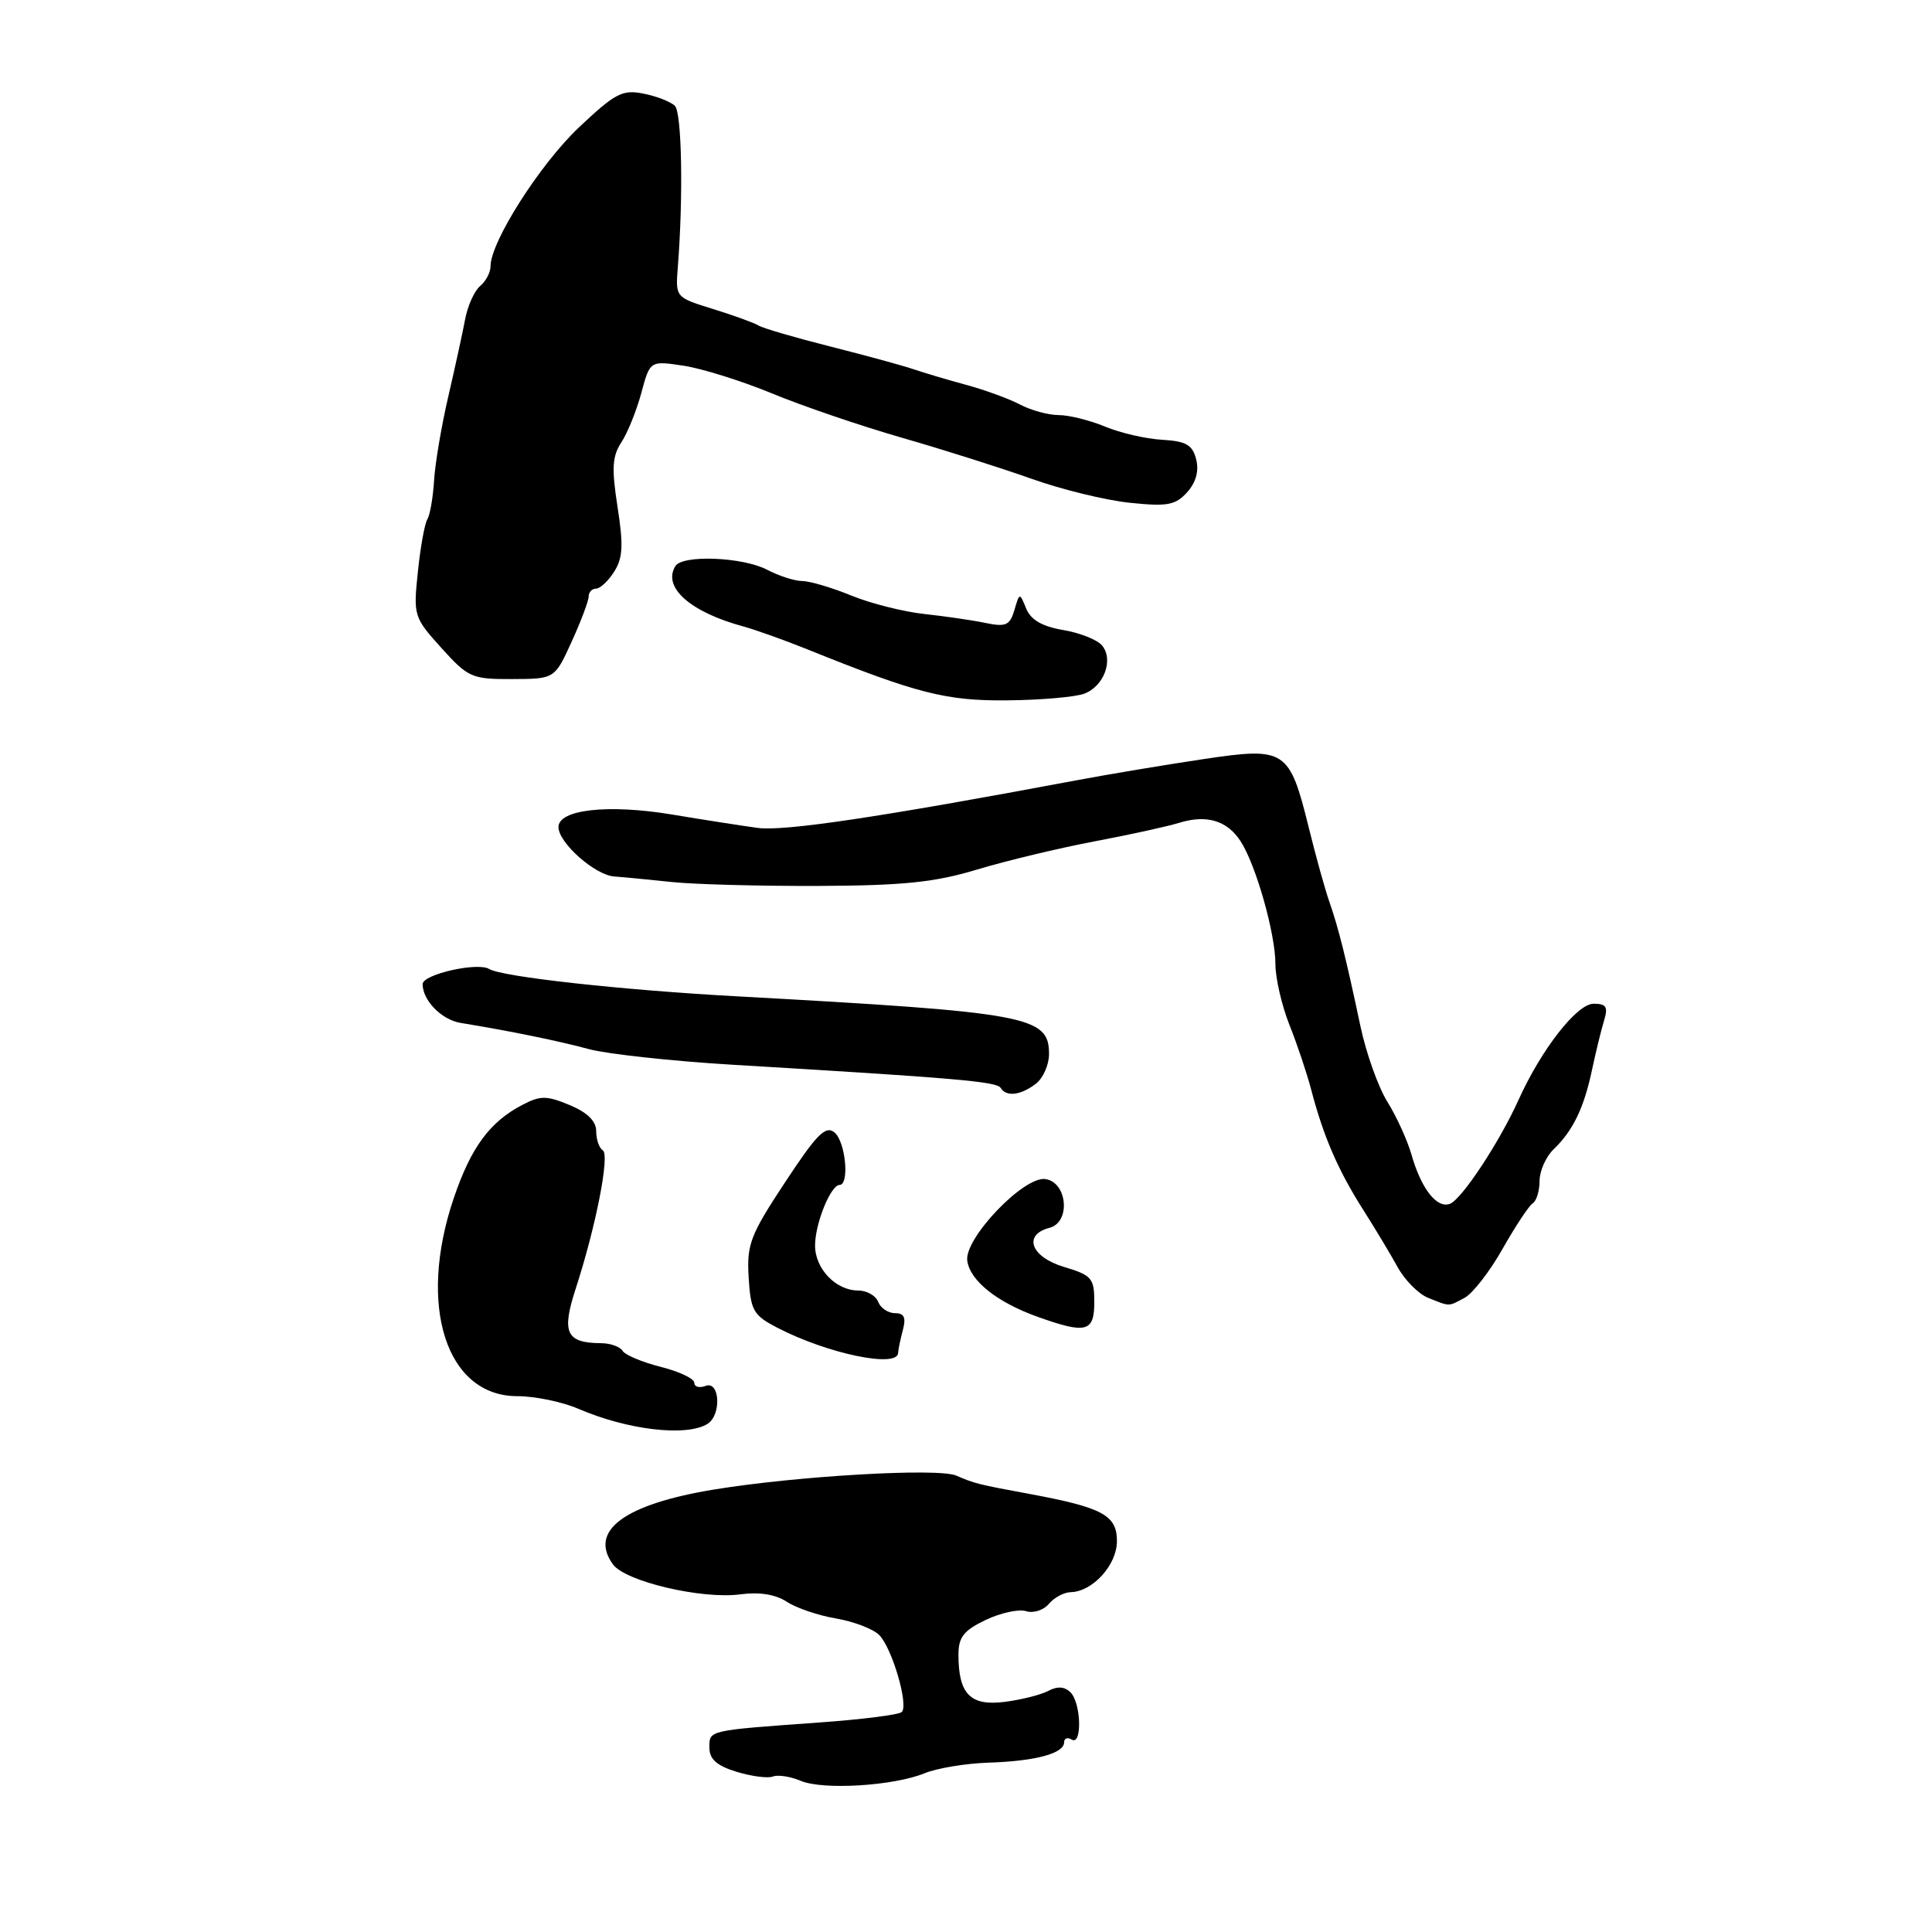 <?xml version="1.0" encoding="UTF-8" standalone="no"?>
<!DOCTYPE svg PUBLIC "-//W3C//DTD SVG 1.1//EN" "http://www.w3.org/Graphics/SVG/1.1/DTD/svg11.dtd" >
<svg xmlns="http://www.w3.org/2000/svg" xmlns:xlink="http://www.w3.org/1999/xlink" version="1.1" viewBox="0 0 256 256">
 <g >
 <path fill="currentColor"
d=" M 122.50 234.97 C 124.15 234.29 127.97 233.66 131.00 233.56 C 137.21 233.36 141.00 232.34 141.00 230.87 C 141.00 230.33 141.45 230.16 142.00 230.50 C 143.41 231.37 143.27 225.67 141.85 224.25 C 141.07 223.47 140.11 223.41 138.91 224.05 C 137.93 224.57 135.32 225.23 133.10 225.51 C 128.57 226.08 127.00 224.47 127.00 219.25 C 127.00 216.93 127.70 216.04 130.61 214.65 C 132.59 213.71 135.00 213.18 135.96 213.49 C 136.93 213.79 138.29 213.36 138.98 212.52 C 139.68 211.69 140.98 210.99 141.87 210.97 C 144.78 210.91 148.00 207.36 148.00 204.21 C 148.00 200.78 146.12 199.76 136.50 197.97 C 129.62 196.70 129.14 196.58 126.70 195.52 C 124.29 194.49 105.67 195.56 94.61 197.37 C 82.72 199.32 77.97 202.84 81.23 207.30 C 82.88 209.56 93.02 211.94 98.08 211.26 C 100.62 210.92 102.75 211.26 104.25 212.24 C 105.51 213.07 108.46 214.07 110.79 214.46 C 113.13 214.86 115.69 215.84 116.49 216.64 C 118.20 218.35 120.42 225.91 119.49 226.85 C 119.13 227.21 114.26 227.83 108.67 228.23 C 93.68 229.31 94.00 229.24 94.00 231.58 C 94.00 233.10 94.97 233.96 97.59 234.77 C 99.56 235.37 101.73 235.66 102.41 235.40 C 103.08 235.14 104.73 235.39 106.07 235.96 C 109.02 237.22 118.38 236.65 122.50 234.97 Z  M 93.75 188.67 C 95.62 187.50 95.39 182.91 93.50 183.64 C 92.67 183.95 92.00 183.77 92.00 183.23 C 92.00 182.68 90.00 181.73 87.56 181.12 C 85.12 180.50 82.84 179.55 82.50 179.00 C 82.16 178.45 80.90 177.99 79.69 177.98 C 75.02 177.95 74.38 176.62 76.27 170.80 C 78.97 162.49 80.83 153.01 79.87 152.42 C 79.39 152.12 79.00 150.99 79.00 149.89 C 79.00 148.56 77.84 147.41 75.49 146.43 C 72.44 145.16 71.61 145.15 69.24 146.39 C 64.91 148.64 62.41 152.02 60.13 158.75 C 55.28 173.02 59.12 185.00 68.55 185.00 C 70.86 185.00 74.50 185.75 76.63 186.67 C 83.16 189.49 90.98 190.40 93.75 188.67 Z  M 119.01 179.25 C 119.02 178.84 119.30 177.49 119.63 176.25 C 120.08 174.58 119.81 174.00 118.59 174.00 C 117.68 174.00 116.68 173.32 116.36 172.50 C 116.05 171.68 114.86 171.00 113.72 171.00 C 110.76 171.00 108.00 168.12 108.00 165.04 C 108.00 162.13 110.07 157.02 111.25 157.01 C 112.59 156.99 112.04 151.28 110.58 150.06 C 109.40 149.09 108.24 150.26 104.03 156.65 C 99.40 163.67 98.94 164.88 99.20 169.27 C 99.47 173.68 99.82 174.28 103.00 175.93 C 109.67 179.39 118.98 181.32 119.01 179.25 Z  M 145.00 172.54 C 145.00 169.37 144.67 168.98 141.00 167.88 C 136.59 166.56 135.50 163.62 139.07 162.69 C 141.91 161.95 141.44 156.63 138.50 156.23 C 135.63 155.85 127.73 164.13 128.17 167.07 C 128.56 169.74 132.16 172.59 137.56 174.51 C 143.93 176.78 145.00 176.50 145.00 172.54 Z  M 194.08 171.96 C 195.15 171.38 197.42 168.46 199.11 165.46 C 200.81 162.46 202.60 159.75 203.10 159.44 C 203.59 159.13 204.00 157.80 204.00 156.48 C 204.00 155.16 204.84 153.27 205.86 152.29 C 208.43 149.83 209.89 146.79 210.95 141.76 C 211.45 139.42 212.16 136.49 212.54 135.25 C 213.10 133.42 212.85 133.00 211.16 133.00 C 208.95 133.00 204.23 139.05 201.20 145.77 C 198.67 151.37 193.70 158.90 192.13 159.51 C 190.39 160.17 188.33 157.54 187.03 153.00 C 186.48 151.07 185.04 147.93 183.84 146.00 C 182.63 144.07 181.03 139.57 180.27 136.00 C 178.35 126.93 177.36 122.97 176.15 119.50 C 175.57 117.85 174.35 113.44 173.43 109.71 C 170.86 99.30 170.35 98.96 159.50 100.58 C 154.55 101.32 146.90 102.59 142.50 103.42 C 116.55 108.29 103.86 110.18 100.39 109.70 C 98.25 109.41 93.12 108.61 89.00 107.92 C 80.58 106.53 74.00 107.26 74.00 109.59 C 74.00 111.68 78.85 115.97 81.40 116.14 C 82.55 116.22 85.97 116.55 89.00 116.87 C 92.03 117.19 100.80 117.42 108.50 117.39 C 119.75 117.34 123.88 116.91 129.50 115.21 C 133.35 114.05 140.32 112.38 145.00 111.49 C 149.68 110.61 154.73 109.50 156.24 109.03 C 159.86 107.91 162.58 108.71 164.36 111.43 C 166.40 114.53 169.00 123.70 169.00 127.75 C 169.00 129.61 169.84 133.24 170.86 135.81 C 171.89 138.39 173.20 142.30 173.77 144.50 C 175.37 150.59 177.29 155.03 180.54 160.16 C 182.17 162.72 184.27 166.22 185.21 167.93 C 186.16 169.64 187.96 171.45 189.21 171.96 C 192.19 173.15 191.85 173.15 194.08 171.96 Z  M 137.25 143.61 C 138.21 142.88 139.00 141.10 139.00 139.67 C 139.00 134.63 136.39 134.15 97.50 132.01 C 82.33 131.18 66.50 129.43 64.83 128.40 C 63.30 127.45 56.00 129.10 56.00 130.40 C 56.00 132.56 58.50 135.12 61.03 135.54 C 67.69 136.63 74.03 137.93 78.05 139.02 C 80.50 139.67 89.03 140.60 97.00 141.08 C 126.56 142.84 132.08 143.31 132.59 144.15 C 133.34 145.37 135.22 145.15 137.25 143.61 Z  M 143.66 91.92 C 146.29 90.94 147.59 87.42 146.03 85.53 C 145.40 84.77 143.08 83.85 140.87 83.48 C 138.10 83.01 136.59 82.14 135.98 80.65 C 135.10 78.50 135.10 78.50 134.41 80.85 C 133.81 82.86 133.28 83.10 130.61 82.55 C 128.90 82.19 125.25 81.66 122.50 81.36 C 119.75 81.07 115.39 79.97 112.81 78.92 C 110.24 77.86 107.31 77.00 106.31 76.99 C 105.32 76.99 103.21 76.32 101.64 75.49 C 98.39 73.80 90.44 73.48 89.49 75.01 C 87.76 77.82 91.44 81.09 98.50 83.01 C 100.15 83.46 103.97 84.83 107.00 86.05 C 121.51 91.90 125.39 92.89 133.50 92.80 C 137.90 92.76 142.47 92.36 143.66 91.92 Z  M 75.75 85.02 C 76.99 82.30 78.00 79.61 78.00 79.04 C 78.00 78.47 78.44 78.00 78.98 78.00 C 79.51 78.00 80.60 76.99 81.38 75.75 C 82.53 73.95 82.62 72.24 81.83 67.19 C 81.03 62.06 81.12 60.46 82.34 58.60 C 83.16 57.35 84.35 54.40 84.98 52.06 C 86.13 47.79 86.13 47.79 90.58 48.46 C 93.03 48.83 98.29 50.48 102.27 52.12 C 106.25 53.77 114.00 56.42 119.50 58.00 C 125.00 59.58 132.75 62.04 136.71 63.45 C 140.68 64.87 146.53 66.29 149.71 66.62 C 154.69 67.14 155.75 66.94 157.30 65.23 C 158.47 63.93 158.89 62.41 158.50 60.87 C 158.01 58.94 157.17 58.46 153.98 58.27 C 151.82 58.15 148.41 57.36 146.41 56.52 C 144.40 55.69 141.64 55.00 140.28 55.00 C 138.92 55.00 136.61 54.37 135.15 53.60 C 133.69 52.83 130.47 51.66 128.00 50.99 C 125.53 50.32 122.38 49.38 121.00 48.91 C 119.62 48.44 114.67 47.09 110.00 45.91 C 105.33 44.73 101.05 43.48 100.50 43.13 C 99.95 42.79 97.25 41.80 94.50 40.95 C 89.51 39.41 89.50 39.40 89.81 35.45 C 90.55 26.14 90.35 14.95 89.43 14.03 C 88.89 13.49 87.02 12.75 85.28 12.41 C 82.47 11.84 81.52 12.34 76.68 16.91 C 71.53 21.79 65.00 32.05 65.00 35.27 C 65.00 36.09 64.38 37.27 63.63 37.89 C 62.87 38.52 61.98 40.49 61.64 42.27 C 61.31 44.04 60.30 48.65 59.41 52.50 C 58.51 56.35 57.66 61.36 57.52 63.63 C 57.38 65.91 56.98 68.23 56.63 68.80 C 56.27 69.37 55.71 72.50 55.37 75.77 C 54.76 81.58 54.83 81.80 58.49 85.86 C 62.04 89.79 62.52 90.00 67.87 89.98 C 73.50 89.96 73.50 89.96 75.75 85.02 Z "/>
</g>
</svg>